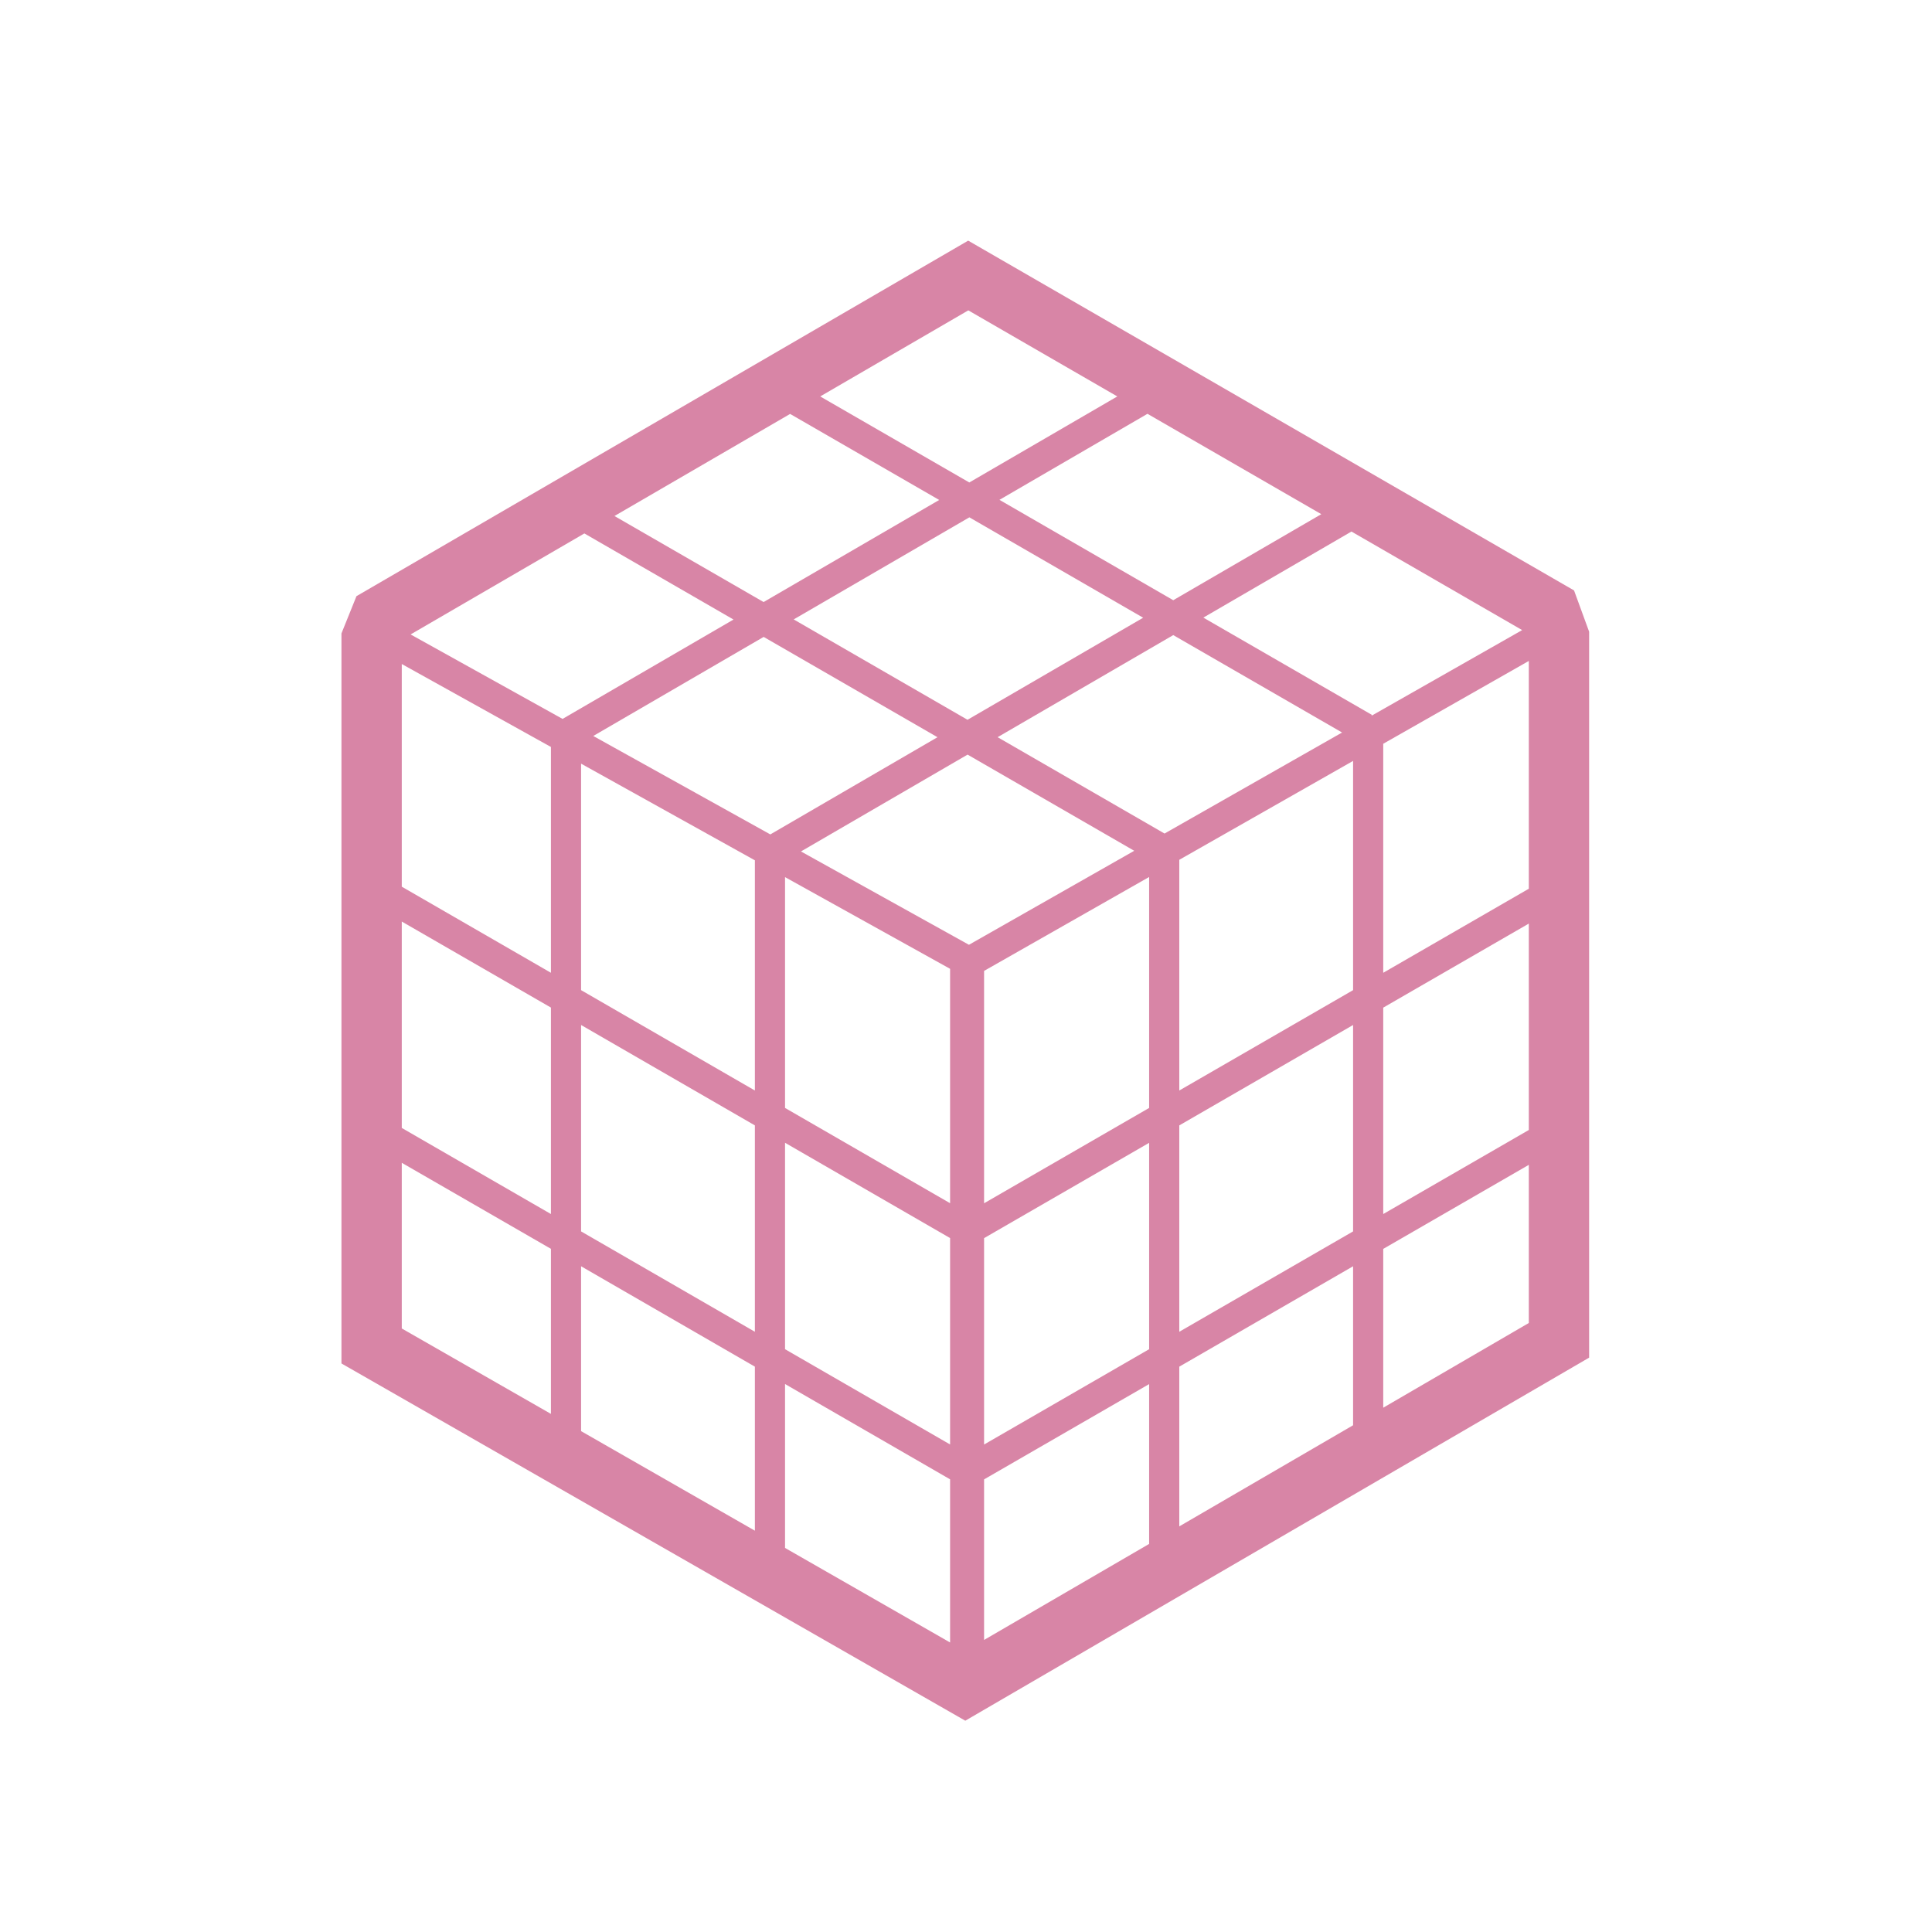 <?xml version="1.0" encoding="UTF-8" standalone="no"?>
<svg
   version="1.1"
   x="0px"
   y="0px"
   viewBox="0 0 64 64"
   enable-background="new 0 0 110 110"
   xml:space="preserve"
   id="svg48"
   sodipodi:docname="rubiks.svg"
   width="64"
   height="64"
   inkscape:version="1.1.2 (0a00cf5339, 2022-02-04)"
   xmlns:inkscape="http://www.inkscape.org/namespaces/inkscape"
   xmlns:sodipodi="http://sodipodi.sourceforge.net/DTD/sodipodi-0.dtd"
   xmlns="http://www.w3.org/2000/svg"
   xmlns:svg="http://www.w3.org/2000/svg"><defs
     id="defs52" /><sodipodi:namedview
     id="namedview50"
     pagecolor="#ffffff"
     bordercolor="#666666"
     borderopacity="1.0"
     inkscape:pageshadow="2"
     inkscape:pageopacity="0.0"
     inkscape:pagecheckerboard="0"
     showgrid="false"
     inkscape:zoom="11.313709"
     inkscape:cx="17.545087"
     inkscape:cy="47.420348"
     inkscape:window-width="2490"
     inkscape:window-height="1376"
     inkscape:window-x="70"
     inkscape:window-y="27"
     inkscape:window-maximized="1"
     inkscape:current-layer="svg48" /><g
     id="g42"
     transform="matrix(0.457,0,0,0.457,6.898,6.841)"
     style="stroke:none"><polygon
       fill="none"
       points="69.866,32.522 80.982,38.944 69.93,45.367 58.813,38.944 "
       id="polygon26"
       style="stroke:none" /><path
       id="path18148"
       style="color:#000000;fill:#d885a6;stroke-width:0.457;-inkscape-stroke:none"
       d="M 32.098 7.973 L 11.814 19.762 L 11.316 20.998 L 11.316 45.205 L 32.002 57.051 L 52.688 45.012 L 52.688 20.941 L 52.188 19.572 L 32.098 7.973 z M 32.102 10.285 L 37.043 13.139 L 32.135 15.992 L 27.191 13.139 L 32.102 10.285 z M 38.043 13.715 L 43.807 17.043 L 38.898 19.896 L 33.135 16.568 L 38.043 13.715 z M 26.193 13.719 L 31.137 16.572 L 25.314 19.957 L 20.369 17.104 L 26.193 13.719 z M 32.137 17.148 L 37.9 20.477 L 32.076 23.861 L 26.312 20.533 L 32.137 17.148 z M 44.807 17.619 L 50.467 20.887 L 45.469 23.729 L 45.486 23.699 L 39.896 20.473 L 44.807 17.619 z M 19.371 17.682 L 24.316 20.537 L 18.648 23.832 L 13.609 21.031 L 19.371 17.682 z M 38.898 21.053 L 44.496 24.283 L 38.609 27.633 L 33.074 24.438 L 38.898 21.053 z M 25.316 21.113 L 31.08 24.439 L 25.537 27.662 L 19.666 24.398 L 25.316 21.113 z M 50.688 21.91 L 50.688 29.463 L 45.861 32.25 L 45.861 24.656 L 50.688 21.91 z M 13.316 22.012 L 18.262 24.762 L 18.262 32.25 L 13.316 29.395 L 13.316 22.012 z M 32.078 25.016 L 37.604 28.205 L 32.123 31.322 L 26.553 28.227 L 32.078 25.016 z M 44.861 25.225 L 44.861 32.826 L 39.098 36.154 L 39.098 28.504 L 44.861 25.225 z M 19.262 25.316 L 25.025 28.521 L 25.025 36.154 L 19.262 32.826 L 19.262 25.316 z M 38.098 29.074 L 38.098 36.732 L 32.625 39.893 L 32.625 32.188 L 38.098 29.074 z M 26.025 29.078 L 31.498 32.119 L 31.498 39.891 L 26.025 36.732 L 26.025 29.078 z M 13.316 30.551 L 18.262 33.404 L 18.262 40.25 L 13.316 37.395 L 13.316 30.551 z M 50.688 30.619 L 50.688 37.463 L 45.861 40.25 L 45.861 33.406 L 50.688 30.619 z M 19.262 33.982 L 25.025 37.311 L 25.025 44.154 L 19.262 40.826 L 19.262 33.982 z M 44.861 33.982 L 44.861 40.826 L 39.098 44.154 L 39.098 37.311 L 44.861 33.982 z M 26.025 37.887 L 31.498 41.047 L 31.498 47.891 L 26.025 44.732 L 26.025 37.887 z M 38.098 37.889 L 38.098 44.732 L 32.625 47.893 L 32.625 41.049 L 38.098 37.889 z M 13.316 38.551 L 18.262 41.404 L 18.262 46.877 L 13.316 44.045 L 13.316 38.551 z M 50.688 38.619 L 50.688 43.863 L 45.861 46.672 L 45.861 41.406 L 50.688 38.619 z M 19.262 41.982 L 25.025 45.311 L 25.025 50.75 L 19.262 47.449 L 19.262 41.982 z M 44.861 41.982 L 44.861 47.254 L 39.098 50.607 L 39.098 45.311 L 44.861 41.982 z M 26.025 45.887 L 31.498 49.047 L 31.498 54.457 L 26.025 51.322 L 26.025 45.887 z M 38.098 45.889 L 38.098 51.189 L 32.625 54.373 L 32.625 49.049 L 38.098 45.889 z "
       transform="matrix(2.186,0,0,2.186,-15.08,-14.955)" /></g></svg>
